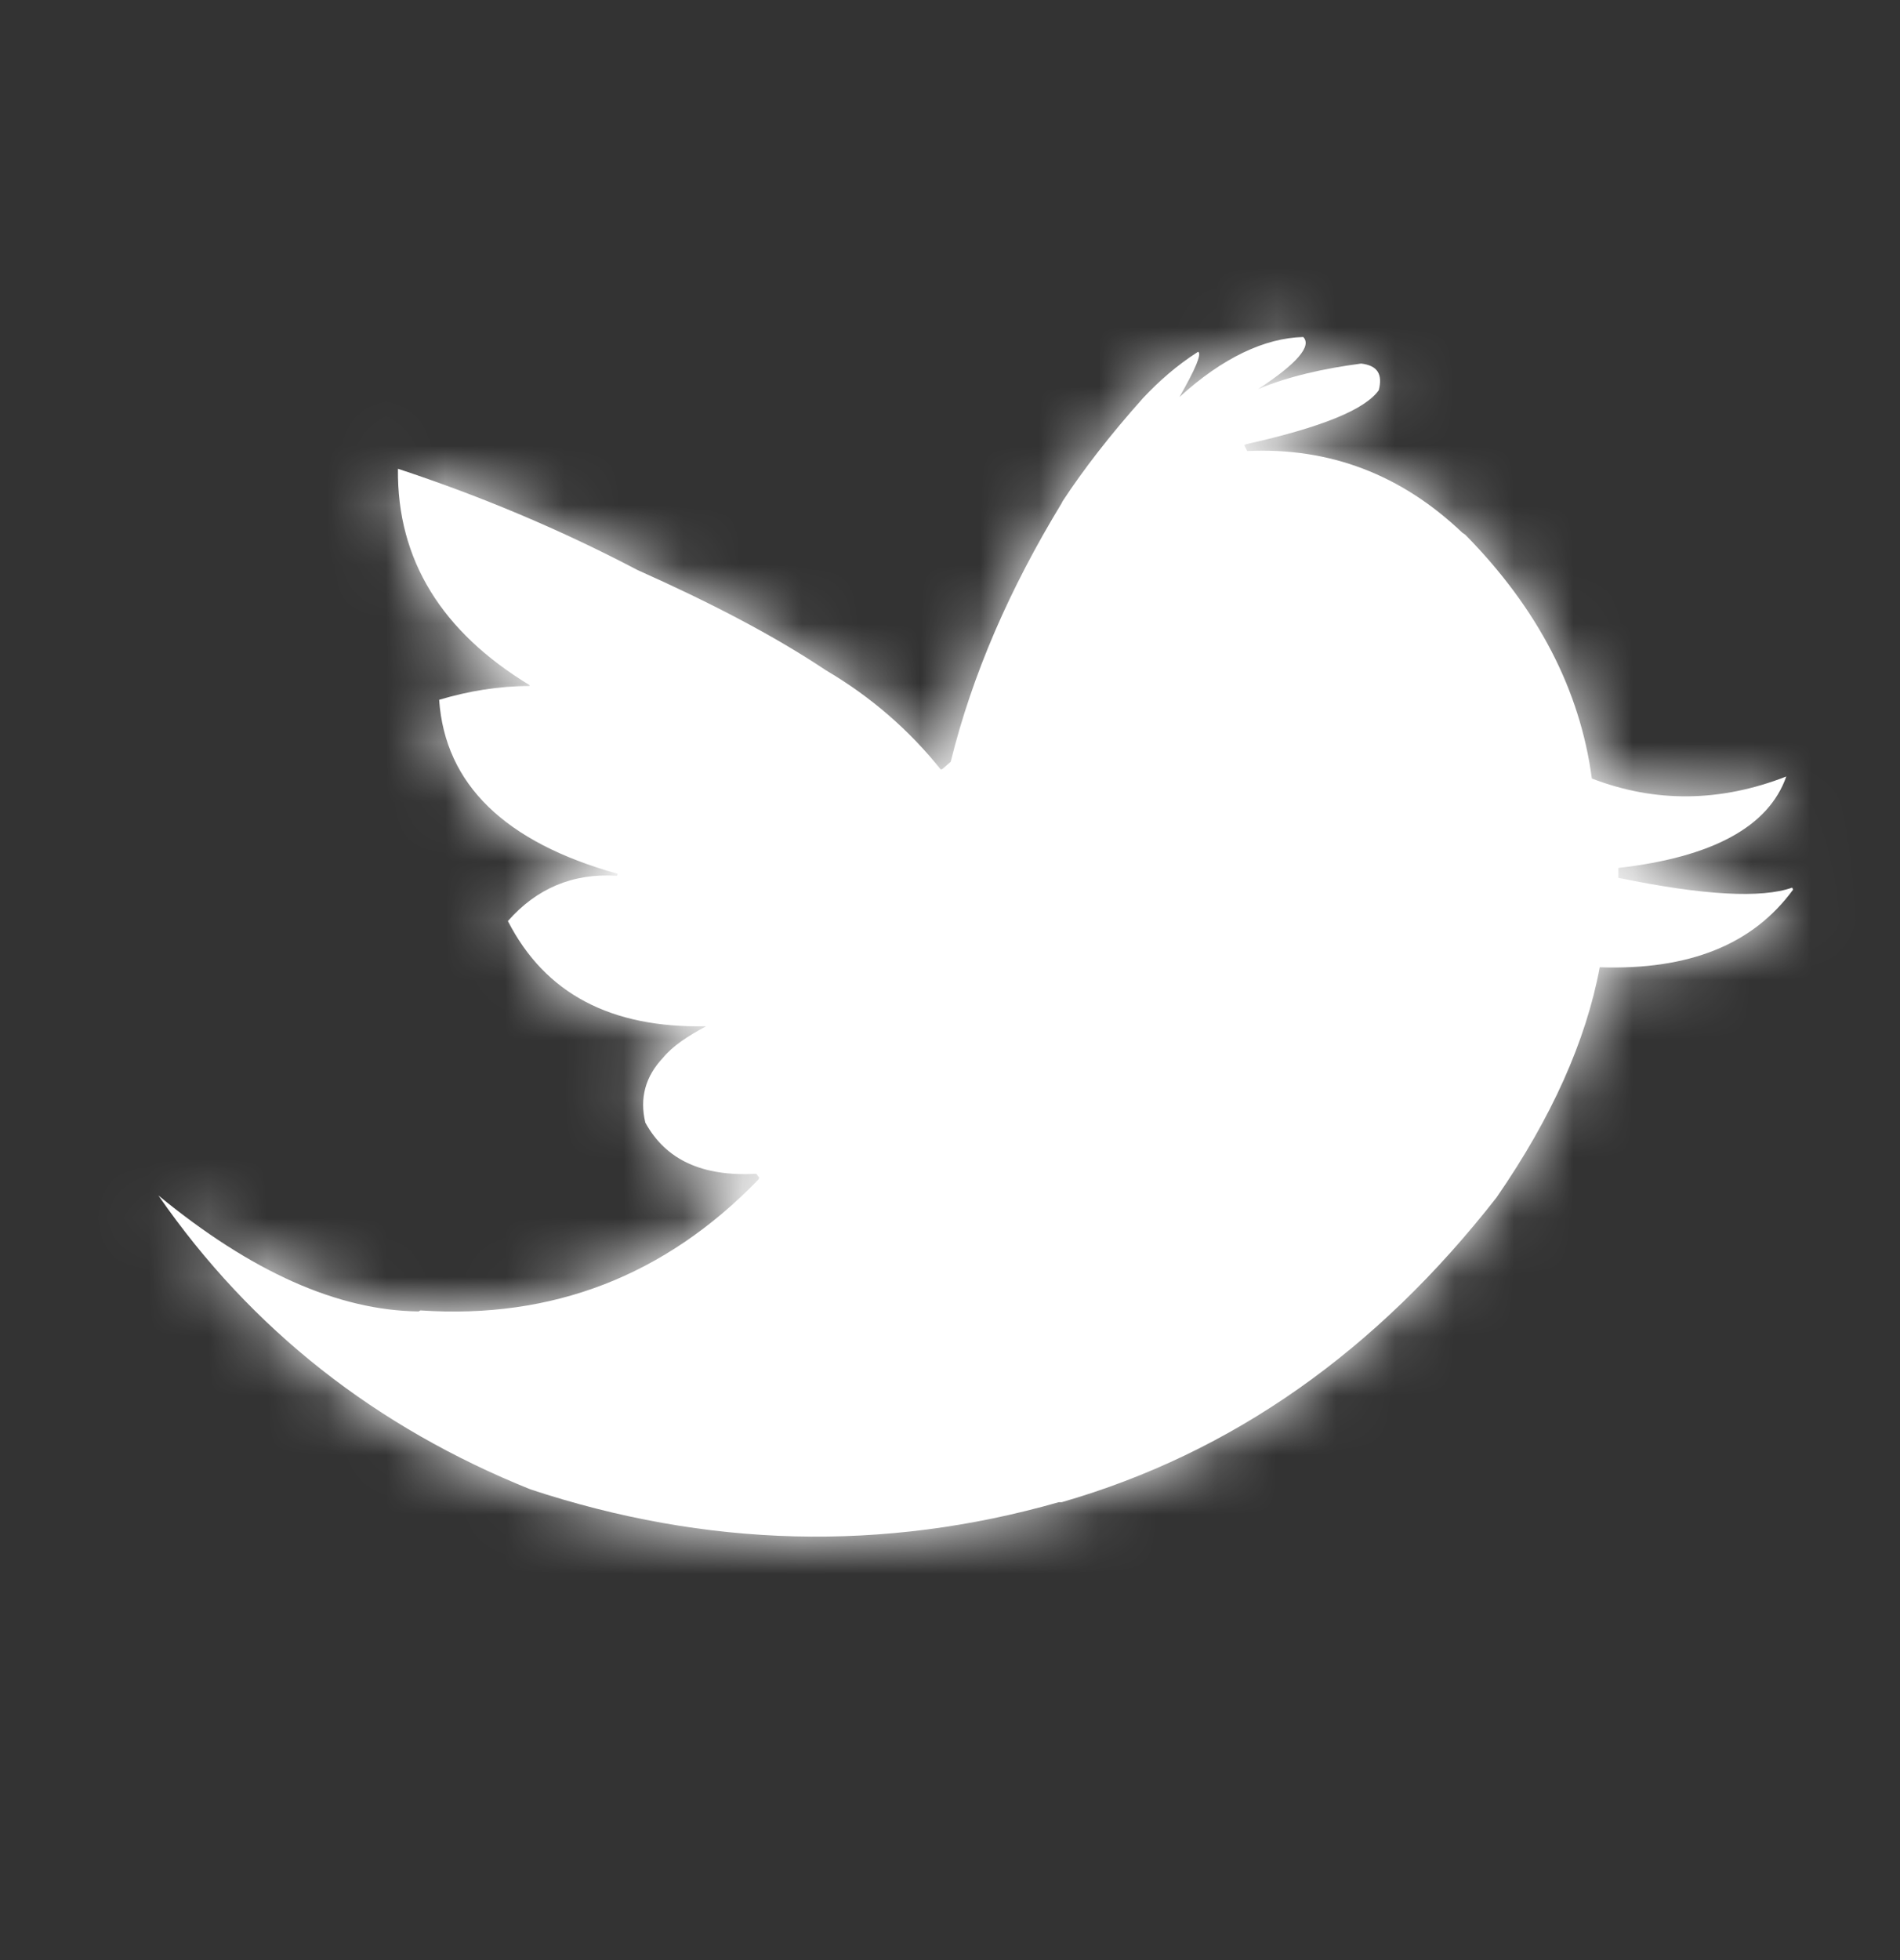 <svg width="32" height="33" viewBox="0 0 32 33" fill="none" xmlns="http://www.w3.org/2000/svg">
<rect x="0" y="0" width="32" height="33" fill="#333333" stroke="none"/>
<path fill-rule="evenodd" clip-rule="evenodd" d="M24.677 9.001L24.628 8.968C23.602 7.991 22.395 7.528 21.006 7.594L20.956 7.495L20.989 7.478C22.246 7.197 22.99 6.899 23.222 6.568C23.288 6.303 23.205 6.154 22.924 6.121C22.296 6.204 21.701 6.336 21.188 6.551C21.849 6.121 22.097 5.823 21.949 5.674C21.304 5.69 20.593 6.021 19.865 6.684C20.13 6.22 20.245 5.955 20.179 5.922C19.815 6.154 19.518 6.419 19.253 6.7C18.691 7.329 18.244 7.909 17.897 8.438L17.881 8.471C17.004 9.912 16.376 11.352 16.012 12.825L15.88 12.941L15.847 12.958C15.317 12.296 14.672 11.733 13.912 11.286C13.019 10.69 11.96 10.143 10.737 9.597C9.414 8.902 8.058 8.339 6.702 7.892C6.685 9.432 7.446 10.64 8.918 11.534V11.55C8.405 11.55 7.893 11.633 7.396 11.782C7.496 13.206 8.504 14.183 10.406 14.712L10.39 14.745C9.645 14.696 9.034 14.961 8.554 15.507C9.182 16.732 10.29 17.311 11.894 17.278C11.58 17.444 11.332 17.609 11.167 17.808C10.869 18.123 10.77 18.487 10.869 18.901C11.216 19.53 11.828 19.811 12.738 19.762L12.787 19.828L12.771 19.861C11.2 21.483 9.298 22.212 7.082 22.062L7.049 22.079C5.693 22.062 4.238 21.417 2.667 20.126C4.238 22.394 6.338 24.032 8.934 25.075C11.894 26.052 14.871 26.135 17.831 25.291H17.881C20.758 24.463 23.189 22.741 25.206 20.159C26.132 18.818 26.711 17.527 26.943 16.285C28.447 16.335 29.522 15.904 30.2 14.977L30.184 14.944C29.671 15.126 28.695 15.077 27.257 14.779V14.613C28.844 14.431 29.787 13.918 30.085 13.073C28.977 13.504 27.885 13.521 26.81 13.107C26.612 11.617 25.901 10.243 24.677 9.001Z" fill="white"/>
<mask id="mask0" mask-type="alpha" maskUnits="userSpaceOnUse" x="2" y="5" width="29" height="21">
<path fill-rule="evenodd" clip-rule="evenodd" d="M24.677 9.001L24.628 8.968C23.602 7.991 22.395 7.528 21.006 7.594L20.956 7.495L20.989 7.478C22.246 7.197 22.99 6.899 23.222 6.568C23.288 6.303 23.205 6.154 22.924 6.121C22.296 6.204 21.701 6.336 21.188 6.551C21.849 6.121 22.097 5.823 21.949 5.674C21.304 5.69 20.593 6.021 19.865 6.684C20.13 6.22 20.245 5.955 20.179 5.922C19.815 6.154 19.518 6.419 19.253 6.7C18.691 7.329 18.244 7.909 17.897 8.438L17.881 8.471C17.004 9.912 16.376 11.352 16.012 12.825L15.88 12.941L15.847 12.958C15.317 12.296 14.672 11.733 13.912 11.286C13.019 10.69 11.96 10.143 10.737 9.597C9.414 8.902 8.058 8.339 6.702 7.892C6.685 9.432 7.446 10.64 8.918 11.534V11.55C8.405 11.55 7.893 11.633 7.396 11.782C7.496 13.206 8.504 14.183 10.406 14.712L10.39 14.745C9.645 14.696 9.034 14.961 8.554 15.507C9.182 16.732 10.29 17.311 11.894 17.278C11.58 17.444 11.332 17.609 11.167 17.808C10.869 18.123 10.77 18.487 10.869 18.901C11.216 19.53 11.828 19.811 12.738 19.762L12.787 19.828L12.771 19.861C11.2 21.483 9.298 22.212 7.082 22.062L7.049 22.079C5.693 22.062 4.238 21.417 2.667 20.126C4.238 22.394 6.338 24.032 8.934 25.075C11.894 26.052 14.871 26.135 17.831 25.291H17.881C20.758 24.463 23.189 22.741 25.206 20.159C26.132 18.818 26.711 17.527 26.943 16.285C28.447 16.335 29.522 15.904 30.2 14.977L30.184 14.944C29.671 15.126 28.695 15.077 27.257 14.779V14.613C28.844 14.431 29.787 13.918 30.085 13.073C28.977 13.504 27.885 13.521 26.81 13.107C26.612 11.617 25.901 10.243 24.677 9.001Z" fill="white"/>
</mask>
<g mask="url(#mask0)">
<rect y="0.335" width="32" height="32.034" fill="white"/>
</g>
</svg>
